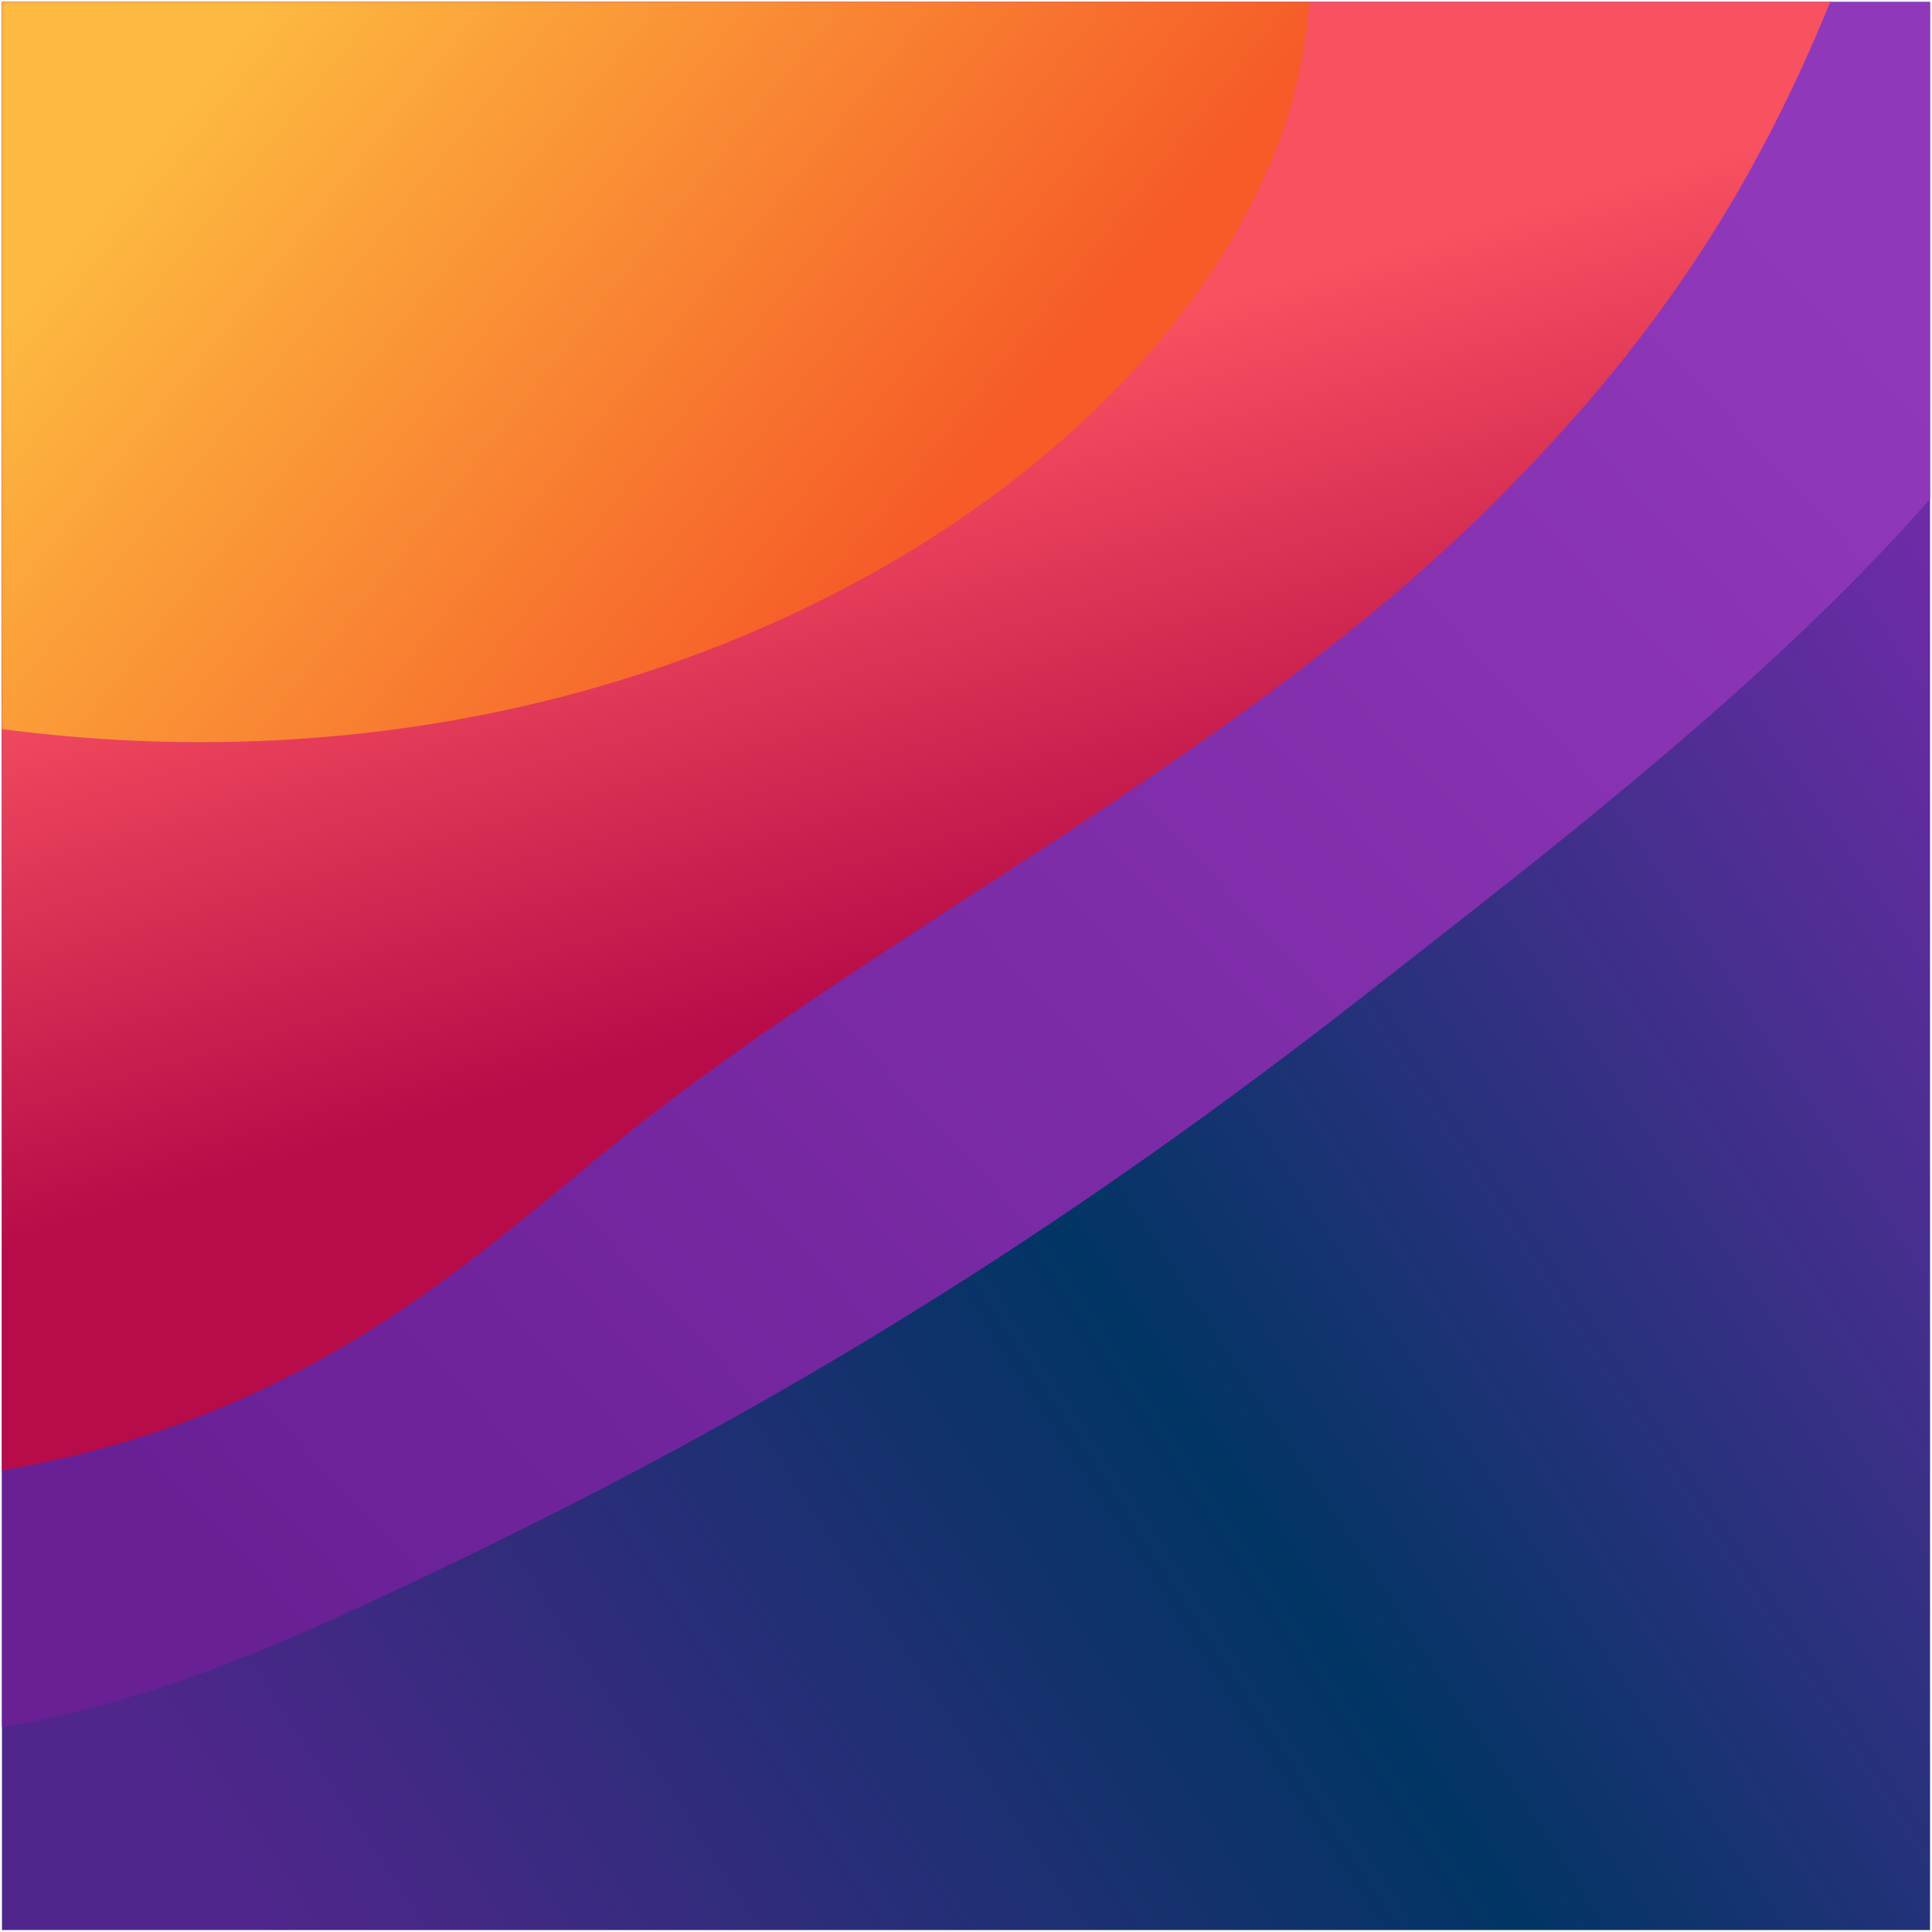 <?xml version="1.0" encoding="UTF-8" standalone="no"?>
<!-- Created with Inkscape (http://www.inkscape.org/) -->

<svg
   width="512"
   height="512"
   viewBox="0 0 512 512"
   version="1.1"
   id="svg1"
   xml:space="preserve"
   inkscape:version="1.3.2 (091e20e, 2023-11-25)"
   sodipodi:docname="background.svg"
   xmlns:inkscape="http://www.inkscape.org/namespaces/inkscape"
   xmlns:sodipodi="http://sodipodi.sourceforge.net/DTD/sodipodi-0.dtd"
   xmlns:xlink="http://www.w3.org/1999/xlink"
   xmlns="http://www.w3.org/2000/svg"
   xmlns:svg="http://www.w3.org/2000/svg"><sodipodi:namedview
     id="namedview1"
     pagecolor="#505050"
     bordercolor="#ffffff"
     borderopacity="1"
     inkscape:showpageshadow="0"
     inkscape:pageopacity="0"
     inkscape:pagecheckerboard="1"
     inkscape:deskcolor="#505050"
     inkscape:document-units="px"
     inkscape:zoom="1.689453"
     inkscape:cx="156.55955"
     inkscape:cy="274.64511"
     inkscape:window-width="2560"
     inkscape:window-height="1387"
     inkscape:window-x="2560"
     inkscape:window-y="25"
     inkscape:window-maximized="0"
     inkscape:current-layer="layer6" /><defs
     id="defs1"><linearGradient
       id="linearGradient21"
       inkscape:collect="always"><stop
         style="stop-color:#51268c;stop-opacity:1;"
         offset="0"
         id="stop22" /><stop
         style="stop-color:#013564;stop-opacity:1;"
         offset="0.495"
         id="stop24" /><stop
         style="stop-color:#6d2ba6;stop-opacity:1;"
         offset="1"
         id="stop23" /></linearGradient><linearGradient
       id="linearGradient7"
       inkscape:collect="always"><stop
         style="stop-color:#9038ba;stop-opacity:1;"
         offset="0"
         id="stop13" /><stop
         style="stop-color:#692095;stop-opacity:1;"
         offset="1"
         id="stop14" /></linearGradient><linearGradient
       id="linearGradient3"
       inkscape:collect="always"><stop
         style="stop-color:#f85160;stop-opacity:1;"
         offset="0"
         id="stop3" /><stop
         style="stop-color:#b70c49;stop-opacity:1;"
         offset="1"
         id="stop4" /></linearGradient><linearGradient
       id="linearGradient1"
       inkscape:collect="always"><stop
         style="stop-color:#fdb940;stop-opacity:1;"
         offset="0"
         id="stop1" /><stop
         style="stop-color:#f65b28;stop-opacity:1;"
         offset="1"
         id="stop2" /></linearGradient><linearGradient
       inkscape:collect="always"
       xlink:href="#linearGradient1"
       id="linearGradient2"
       x1="53.853"
       y1="21.061"
       x2="227.94"
       y2="160.751"
       gradientUnits="userSpaceOnUse" /><linearGradient
       inkscape:collect="always"
       xlink:href="#linearGradient3"
       id="linearGradient4"
       x1="193.543"
       y1="117.005"
       x2="236.036"
       y2="262.022"
       gradientUnits="userSpaceOnUse" /><linearGradient
       inkscape:collect="always"
       xlink:href="#linearGradient7"
       id="linearGradient14"
       x1="469.964"
       y1="52.118"
       x2="68.672"
       y2="426.795"
       gradientUnits="userSpaceOnUse" /><linearGradient
       inkscape:collect="always"
       xlink:href="#linearGradient21"
       id="linearGradient23"
       x1="34.331"
       y1="463.76"
       x2="511.408"
       y2="150.049"
       gradientUnits="userSpaceOnUse" /></defs><g
     inkscape:groupmode="layer"
     id="layer6"
     inkscape:label="background"
     style="display:inline"><rect
       style="font-variation-settings:normal;display:inline;opacity:1;vector-effect:none;fill:url(#linearGradient23);stroke:none;stroke-width:1.035;stroke-linecap:butt;stroke-linejoin:miter;stroke-miterlimit:4;stroke-dasharray:none;stroke-dashoffset:0;stroke-opacity:1;-inkscape-stroke:none"
       id="rect14"
       width="510.965"
       height="510.965"
       x="0.518"
       y="0.518" /><path
       id="path14"
       style="font-variation-settings:normal;display:inline;opacity:1;vector-effect:none;fill:url(#linearGradient14);stroke:none;stroke-width:1.056;stroke-linecap:butt;stroke-linejoin:miter;stroke-miterlimit:4;stroke-dasharray:none;stroke-dashoffset:0;stroke-opacity:1;-inkscape-stroke:none"
       d="M 0.518,0.518 V 457.59 C 34.445,452.322 67.556,438.674 94.705,426.174 201.111,377.182 281.088,327.13 367.418,259.227 406.986,228.104 468.629,181.312 511.482,132.223 V 0.518 Z" /><path
       id="path13"
       style="font-variation-settings:normal;display:inline;opacity:1;vector-effect:none;fill:url(#linearGradient4);fill-opacity:1;stroke:none;stroke-width:1.056;stroke-linecap:butt;stroke-linejoin:miter;stroke-miterlimit:4;stroke-dasharray:none;stroke-dashoffset:0;stroke-opacity:1;-inkscape-stroke:none"
       d="M 0.518,0.518 V 389.658 C 76.616,376.763 119.997,338.523 158.631,306.607 230.096,247.569 327.194,202.169 396.578,132.588 437.03,92.021 463.674,52.825 485.035,0.518 Z"
       inkscape:label="path13" /><path
       id="path12"
       style="font-variation-settings:normal;display:inline;opacity:1;vector-effect:none;fill:url(#linearGradient2);stroke:none;stroke-width:1.056;stroke-linecap:butt;stroke-linejoin:miter;stroke-miterlimit:4;stroke-dasharray:none;stroke-dashoffset:0;stroke-opacity:1;-inkscape-stroke:none"
       d="M 0.518,0.518 V 193.209 C 189.238,218.024 340.716,105.347 346.945,0.518 Z" /></g></svg>

